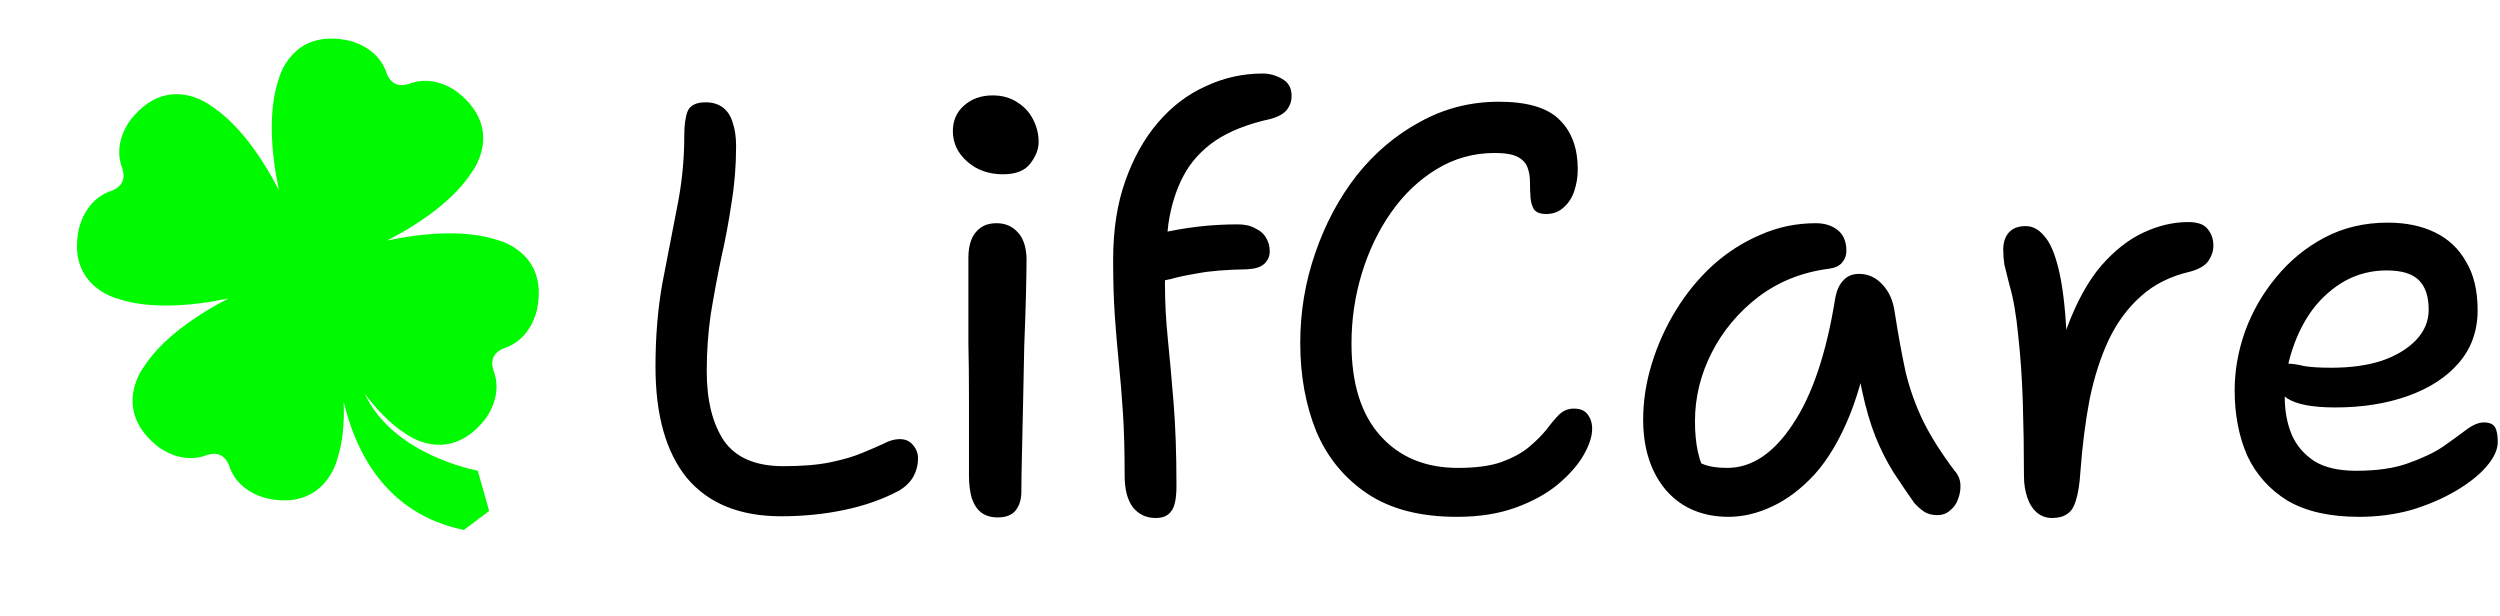 <svg width="812" height="200" viewBox="0 0 812 200" fill="none" xmlns="http://www.w3.org/2000/svg">
<path d="M161.766 78.023C151.355 74.517 137.63 75.609 125.75 78.121C136.441 72.6 147.605 64.882 153.393 55.696C153.393 55.696 163.805 42.177 148.94 30.2C148.94 30.2 141.295 23.708 132.546 27.373V27.3C127.303 29.011 125.69 24.036 125.69 24.036L125.653 24.06C122.971 14.983 113.118 13.139 113.118 13.139C94.442 9.158 90.511 25.747 90.511 25.747C86.979 36.158 88.096 49.895 90.595 61.762C85.074 51.072 77.356 39.92 68.17 34.132C68.17 34.132 54.664 23.72 42.675 38.585C42.675 38.585 36.182 46.218 39.835 54.967H39.774C41.485 60.222 36.51 61.836 36.51 61.836L36.535 61.872C27.457 64.554 25.613 74.407 25.613 74.407C21.633 93.083 38.233 97.015 38.233 97.015C48.645 100.534 62.37 99.429 74.237 96.917C63.547 102.451 52.395 110.169 46.594 119.355C46.594 119.355 36.195 132.873 51.06 144.85C51.06 144.85 58.705 151.342 67.454 147.689V147.738C72.697 146.039 74.31 151.002 74.31 151.002L74.347 150.978C77.028 160.067 86.882 161.912 86.882 161.912C105.557 165.88 109.489 149.291 109.489 149.291C111.37 143.697 111.904 137.156 111.625 130.458C115.326 146.16 125.022 166.911 150.687 172.117L158.866 165.964L155.177 152.871C155.177 152.871 127.776 148.029 118.469 127.874C122.437 133.152 126.915 137.812 131.829 140.918C131.829 140.918 145.348 151.33 157.325 136.465C157.325 136.465 163.817 128.82 160.164 120.071H160.225C158.514 114.829 163.489 113.214 163.489 113.214L163.453 113.178C172.542 110.496 174.387 100.643 174.387 100.643C178.367 81.955 161.766 78.023 161.766 78.023Z" fill="#00FA00"/>
<path d="M253.669 167.683C240.33 167.683 230.169 163.569 223.188 155.341C216.331 146.988 212.903 134.896 212.903 119.063C212.903 109.339 213.651 100.301 215.147 91.948C216.768 83.595 218.326 75.554 219.822 67.825C221.443 59.971 222.253 52.055 222.253 44.076C222.253 40.585 222.627 37.905 223.375 36.035C224.248 34.165 226.18 33.23 229.172 33.23C231.416 33.23 233.286 33.791 234.782 34.913C236.278 36.035 237.338 37.656 237.961 39.775C238.709 41.894 239.083 44.45 239.083 47.442C239.083 53.8 238.584 59.971 237.587 65.955C236.714 71.939 235.592 77.923 234.221 83.907C232.974 89.891 231.852 95.937 230.855 102.046C229.982 108.03 229.546 114.201 229.546 120.559C229.546 130.034 231.416 137.576 235.156 143.186C239.021 148.671 245.441 151.414 254.417 151.414C260.65 151.414 265.824 150.978 269.938 150.105C274.052 149.232 277.418 148.235 280.036 147.113C282.779 145.991 285.085 144.994 286.955 144.121C288.825 143.124 290.57 142.625 292.191 142.625C294.061 142.625 295.495 143.248 296.492 144.495C297.614 145.742 298.175 147.238 298.175 148.983C298.175 150.978 297.676 152.91 296.679 154.78C295.682 156.525 294.186 158.021 292.191 159.268C286.83 162.135 280.846 164.255 274.239 165.626C267.756 166.997 260.9 167.683 253.669 167.683ZM324.072 168.057C321.952 168.057 320.207 167.558 318.836 166.561C317.464 165.564 316.405 164.005 315.657 161.886C315.033 159.767 314.722 157.273 314.722 154.406C314.722 144.682 314.722 136.392 314.722 129.535C314.722 122.678 314.659 116.757 314.535 111.77C314.535 106.659 314.535 101.921 314.535 97.558C314.535 93.195 314.535 88.582 314.535 83.72C314.535 81.476 314.846 79.544 315.47 77.923C316.093 76.302 317.09 74.993 318.462 73.996C319.833 72.999 321.578 72.5 323.698 72.5C326.44 72.5 328.684 73.435 330.43 75.305C332.3 77.175 333.297 80.042 333.422 83.907C333.422 86.65 333.359 90.577 333.235 95.688C333.11 100.675 332.923 106.222 332.674 112.331C332.549 118.44 332.424 124.611 332.3 130.844C332.175 136.953 332.05 142.563 331.926 147.674C331.801 152.785 331.739 156.837 331.739 159.829C331.739 162.198 331.115 164.192 329.869 165.813C328.622 167.309 326.69 168.057 324.072 168.057ZM325.755 56.605C321.142 56.605 317.277 55.234 314.161 52.491C311.044 49.748 309.486 46.445 309.486 42.58C309.486 39.214 310.67 36.471 313.039 34.352C315.532 32.108 318.649 30.986 322.389 30.986C325.505 30.986 328.186 31.734 330.43 33.23C332.798 34.726 334.544 36.658 335.666 39.027C336.788 41.271 337.349 43.64 337.349 46.133C337.349 48.502 336.414 50.87 334.544 53.239C332.798 55.483 329.869 56.605 325.755 56.605ZM375.383 168.244C372.266 168.244 369.773 167.06 367.903 164.691C366.157 162.322 365.285 158.894 365.285 154.406C365.285 146.427 365.098 139.633 364.724 134.023C364.35 128.288 363.913 122.99 363.415 118.128C362.916 113.141 362.48 108.03 362.106 102.794C361.732 97.433 361.545 91.325 361.545 84.468C361.545 74.744 362.854 66.204 365.472 58.849C368.09 51.369 371.643 45.011 376.131 39.775C380.619 34.539 385.792 30.612 391.652 27.994C397.511 25.251 403.682 23.88 410.165 23.88C412.284 23.88 414.341 24.441 416.336 25.563C418.455 26.685 419.515 28.555 419.515 31.173C419.515 32.918 418.954 34.477 417.832 35.848C416.71 37.095 414.964 38.03 412.596 38.653C405.24 40.274 399.256 42.642 394.644 45.759C390.156 48.876 386.727 52.678 384.359 57.166C381.99 61.654 380.369 66.828 379.497 72.687C378.749 78.422 378.375 84.904 378.375 92.135C378.375 97.994 378.686 103.978 379.31 110.087C379.933 116.196 380.556 123.115 381.18 130.844C381.803 138.449 382.115 147.425 382.115 157.772C382.115 161.886 381.554 164.629 380.432 166C379.434 167.496 377.751 168.244 375.383 168.244ZM374.448 91.387C372.702 91.387 371.206 90.951 369.96 90.078C368.713 89.081 368.09 87.772 368.09 86.151C368.09 83.907 368.713 81.788 369.96 79.793C371.331 77.798 373.45 76.489 376.318 75.866C380.556 74.869 384.795 74.121 389.034 73.622C393.272 73.123 397.636 72.874 402.124 72.874C404.368 72.874 406.238 73.31 407.734 74.183C409.354 74.931 410.539 75.991 411.287 77.362C412.035 78.609 412.409 80.042 412.409 81.663C412.409 83.284 411.785 84.655 410.539 85.777C409.417 86.774 407.609 87.335 405.116 87.46C398.259 87.585 392.898 88.021 389.034 88.769C385.294 89.392 382.364 90.016 380.245 90.639C378.125 91.138 376.193 91.387 374.448 91.387ZM473.185 167.87C461.342 167.87 451.68 165.377 444.2 160.39C436.72 155.403 431.172 148.671 427.557 140.194C424.066 131.592 422.321 121.993 422.321 111.396C422.321 101.298 423.942 91.574 427.183 82.224C430.424 72.749 434.912 64.334 440.647 56.979C446.506 49.624 453.363 43.827 461.217 39.588C469.071 35.225 477.611 33.043 486.836 33.043C496.186 33.043 502.793 35.038 506.658 39.027C510.523 42.892 512.455 48.19 512.455 54.922C512.455 57.415 512.081 59.784 511.333 62.028C510.585 64.272 509.401 66.08 507.78 67.451C506.284 68.822 504.414 69.508 502.17 69.508C500.3 69.508 498.991 69.009 498.243 68.012C497.62 67.015 497.246 65.768 497.121 64.272C496.996 62.651 496.934 60.906 496.934 59.036C496.934 57.415 496.685 55.919 496.186 54.548C495.687 53.052 494.628 51.868 493.007 50.995C491.386 50.122 488.893 49.686 485.527 49.686C478.67 49.686 472.375 51.431 466.64 54.922C460.905 58.413 455.981 63.088 451.867 68.947C447.753 74.806 444.574 81.414 442.33 88.769C440.086 96.124 438.964 103.729 438.964 111.583C438.964 124.548 442.081 134.522 448.314 141.503C454.547 148.484 462.962 151.975 473.559 151.975C479.294 151.975 483.969 151.352 487.584 150.105C491.324 148.734 494.316 147.113 496.56 145.243C498.929 143.248 500.861 141.316 502.357 139.446C503.853 137.451 505.224 135.831 506.471 134.584C507.842 133.337 509.401 132.714 511.146 132.714C513.265 132.714 514.761 133.337 515.634 134.584C516.631 135.831 517.13 137.389 517.13 139.259C517.13 141.752 516.195 144.62 514.325 147.861C512.455 151.102 509.65 154.281 505.91 157.398C502.295 160.39 497.744 162.883 492.259 164.878C486.774 166.873 480.416 167.87 473.185 167.87ZM561.372 167.87C555.762 167.87 550.837 166.561 546.599 163.943C542.485 161.325 539.306 157.647 537.062 152.91C534.818 148.173 533.696 142.625 533.696 136.267C533.696 130.283 534.631 124.237 536.501 118.128C538.371 112.019 540.989 106.222 544.355 100.737C547.721 95.252 551.71 90.39 556.323 86.151C561.06 81.912 566.234 78.609 571.844 76.24C577.454 73.747 583.438 72.5 589.796 72.5C592.663 72.5 595.032 73.248 596.902 74.744C598.772 76.24 599.707 78.484 599.707 81.476C599.707 82.972 599.208 84.281 598.211 85.403C597.338 86.4 595.967 87.024 594.097 87.273C585.37 88.395 577.703 91.449 571.096 96.436C564.613 101.423 559.564 107.469 555.949 114.575C552.333 121.681 550.526 129.099 550.526 136.828C550.526 140.443 550.837 143.747 551.461 146.739C552.084 149.606 553.455 153.346 555.575 157.959L545.851 145.056C548.718 147.923 551.087 149.793 552.957 150.666C554.951 151.539 557.632 151.975 560.998 151.975C568.976 151.975 576.082 147.238 582.316 137.763C588.674 128.288 593.286 114.513 596.154 96.436C596.652 94.067 597.525 92.26 598.772 91.013C600.018 89.642 601.701 88.956 603.821 88.956C606.813 88.956 609.368 90.14 611.488 92.509C613.607 94.753 614.916 97.745 615.415 101.485C616.537 108.716 617.721 115.198 618.968 120.933C620.339 126.543 622.271 131.904 624.765 137.015C627.258 142.002 630.624 147.3 634.863 152.91C635.985 154.157 636.608 155.59 636.733 157.211C636.857 158.832 636.608 160.452 635.985 162.073C635.486 163.569 634.613 164.816 633.367 165.813C632.245 166.81 630.873 167.309 629.253 167.309C627.507 167.309 626.074 166.935 624.952 166.187C623.83 165.439 622.77 164.504 621.773 163.382C619.404 160.016 617.16 156.712 615.041 153.471C612.921 150.105 610.989 146.303 609.244 142.064C607.498 137.701 606.002 132.589 604.756 126.73C603.509 120.746 602.636 113.702 602.138 105.599L608.309 105.412C606.563 116.881 604.07 126.668 600.829 134.771C597.587 142.75 593.785 149.17 589.422 154.032C585.058 158.769 580.446 162.26 575.584 164.504C570.846 166.748 566.109 167.87 561.372 167.87ZM666.545 168.244C664.675 168.244 663.054 167.683 661.683 166.561C660.311 165.439 659.252 163.818 658.504 161.699C657.756 159.58 657.382 157.211 657.382 154.593C657.382 146.49 657.257 138.511 657.008 130.657C656.758 122.803 656.26 115.572 655.512 108.965C654.888 102.358 653.953 96.935 652.707 92.696C651.959 89.829 651.398 87.585 651.024 85.964C650.774 84.343 650.65 82.723 650.65 81.102C650.65 78.858 651.211 77.05 652.333 75.679C653.579 74.183 655.449 73.435 657.943 73.435C660.187 73.435 662.181 74.495 663.927 76.614C665.797 78.609 667.355 82.162 668.602 87.273C669.848 92.26 670.721 99.241 671.22 108.217C671.718 117.193 671.843 128.538 671.594 142.251L665.61 136.828C666.482 124.735 668.415 114.575 671.407 106.347C674.523 97.994 678.201 91.325 682.44 86.338C686.803 81.351 691.416 77.736 696.278 75.492C701.14 73.248 705.939 72.126 710.677 72.126C713.793 72.126 715.913 72.874 717.035 74.37C718.281 75.866 718.905 77.674 718.905 79.793C718.905 81.538 718.344 83.221 717.222 84.842C716.1 86.338 714.167 87.46 711.425 88.208C704.942 89.704 699.581 92.384 695.343 96.249C691.104 99.989 687.613 104.726 684.871 110.461C682.253 116.071 680.196 122.491 678.7 129.722C677.328 136.953 676.331 144.807 675.708 153.284C675.458 157.273 674.96 160.39 674.212 162.634C673.588 164.753 672.653 166.187 671.407 166.935C670.16 167.808 668.539 168.244 666.545 168.244ZM766.21 167.87C756.735 167.87 749.006 166.125 743.022 162.634C737.162 159.019 732.799 154.157 729.932 148.048C727.189 141.815 725.818 134.709 725.818 126.73C725.818 120.372 726.94 114.014 729.184 107.656C731.552 101.173 734.918 95.314 739.282 90.078C743.645 84.717 748.881 80.416 754.99 77.175C761.098 73.934 767.955 72.313 775.56 72.313C781.419 72.313 786.53 73.373 790.894 75.492C795.257 77.611 798.623 80.79 800.992 85.029C803.485 89.143 804.732 94.379 804.732 100.737C804.732 107.469 802.675 113.204 798.561 117.941C794.571 122.554 789.086 126.107 782.105 128.6C775.123 131.093 767.269 132.34 758.543 132.34C751.063 132.34 745.827 131.343 742.835 129.348C739.843 127.229 738.347 124.922 738.347 122.429C738.347 120.933 738.721 119.873 739.469 119.25C740.217 118.502 741.463 118.128 743.209 118.128C744.58 118.128 746.263 118.377 748.258 118.876C750.377 119.25 753.369 119.437 757.234 119.437C763.467 119.437 768.89 118.689 773.503 117.193C778.24 115.572 781.98 113.328 784.723 110.461C787.465 107.594 788.837 104.29 788.837 100.55C788.837 96.311 787.777 93.132 785.658 91.013C783.538 88.894 780.048 87.834 775.186 87.834C770.324 87.834 765.836 88.956 761.722 91.2C757.732 93.444 754.242 96.498 751.25 100.363C748.382 104.228 746.138 108.653 744.518 113.64C742.897 118.502 742.087 123.613 742.087 128.974C742.087 133.462 742.835 137.514 744.331 141.129C745.827 144.62 748.258 147.487 751.624 149.731C754.99 151.85 759.54 152.91 765.275 152.91C772.007 152.91 777.617 152.1 782.105 150.479C786.717 148.858 790.52 147.051 793.512 145.056C796.504 142.937 798.997 141.129 800.992 139.633C803.111 138.012 805.043 137.202 806.789 137.202C808.534 137.202 809.718 137.701 810.342 138.698C810.965 139.695 811.277 141.316 811.277 143.56C811.277 146.053 810.03 148.734 807.537 151.601C805.168 154.344 801.864 156.962 797.626 159.455C793.387 161.948 788.587 164.005 783.227 165.626C777.866 167.122 772.194 167.87 766.21 167.87Z" fill="black"/>
</svg>
